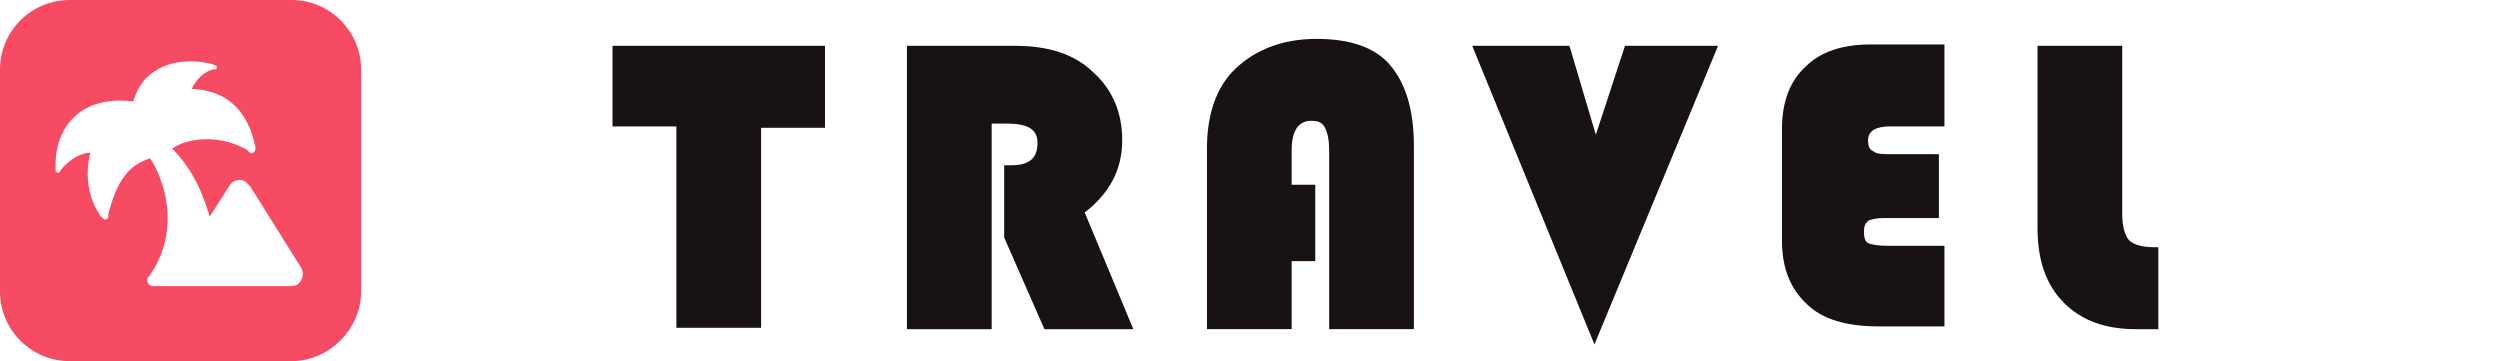 <?xml version="1.0" encoding="utf-8"?>
<!-- Generator: Adobe Illustrator 22.1.0, SVG Export Plug-In . SVG Version: 6.00 Build 0)  -->
<svg version="1.1" id="图层_1" xmlns="http://www.w3.org/2000/svg" xmlns:xlink="http://www.w3.org/1999/xlink" x="0px" y="0px"
	 viewBox="0 0 180 26" style="enable-background:new 0 0 180 26;" xml:space="preserve">
<style type="text/css">
	.st0{fill:#F64B63;}
	.st1{fill:#191212;}
</style>
<g>
	<path class="st0" d="M21,26H5c-2.8,0-5-2.3-5-5V5c0-2.8,2.3-5,5-5H21c2.8,0,5,2.3,5,5V21C26,23.7,23.7,26,21,26z M9.6,7.3
		C5.4,6.8,4,9.6,4,11.8c0,0.1,0,0.2,0,0.3l0,0.2c0,0,0,0.1,0.1,0.1c0.1,0.1,0.2,0,0.2,0c0-0.1,0.1-0.1,0.1-0.2
		c0.6-0.7,1.4-1.2,2.1-1.2c-0.2,0.8-0.5,2.7,0.7,4.5c0,0.1,0.1,0.1,0.1,0.1l0.1,0.1c0,0,0.1,0.1,0.1,0.1c0.1,0,0.3,0,0.3-0.2
		c0-0.1,0-0.1,0-0.2c0.6-2.3,1.4-3.5,3-4c0.8,1.1,2.4,4.9,0,8.4c0,0,0,0.1-0.1,0.1c-0.1,0.1-0.1,0.2-0.1,0.3c0,0.2,0.2,0.4,0.4,0.4
		h4.3l0,0l5.6,0c0.2,0,0.3,0,0.5-0.1c0.4-0.3,0.5-0.8,0.3-1.2L18,13.4c-0.1-0.1-0.2-0.2-0.3-0.3c-0.4-0.3-1-0.1-1.2,0.3l-1.4,2.2
		c-0.6-2.1-1.5-3.7-2.7-4.9c1.1-0.8,3.4-1,5.2,0c0.1,0,0.2,0.1,0.3,0.2L18,11c0.1,0,0.1,0.1,0.2,0c0.1,0,0.2-0.2,0.2-0.3
		c0-0.2-0.1-0.4-0.1-0.5c-0.6-2.4-2.1-3.7-4.5-3.8c0.4-0.8,0.9-1.2,1.5-1.4l0.1,0l0.1,0c0.1,0,0.1-0.1,0.1-0.1c0-0.1,0-0.2-0.1-0.2
		c-0.1,0-0.2-0.1-0.3-0.1C13.2,4.1,10.4,4.5,9.6,7.3L9.6,7.3z"/>
</g>
<g>
	<path class="st1" d="M54.8,9.1v14.5h-6.1V9.1h-4.6V3.3h15.3v5.9H54.8z"/>
	<path class="st1" d="M71.4,8.8v14.9h-6.1V3.3h7.8c2.4,0,4.2,0.6,5.5,1.8c1.5,1.3,2.2,3,2.2,5c0,2.1-0.9,3.8-2.7,5.2l3.5,8.4h-6.4
		l-2.9-6.6v-5.2h0.5c1.3,0,1.9-0.5,1.9-1.6c0-1-0.7-1.4-2.2-1.4H71.4z"/>
	<path class="st1" d="M94.7,13.4v5.4h-1.7v4.9h-6.1v-13c0-2.5,0.7-4.5,2.1-5.8s3.3-2.1,5.8-2.1c2.4,0,4.2,0.6,5.3,1.9
		c1.1,1.3,1.7,3.2,1.7,5.8v13.2h-6.1V10.9c0-0.8-0.1-1.3-0.3-1.7s-0.5-0.5-1-0.5c-0.9,0-1.4,0.7-1.4,2.1v2.5H94.7z"/>
	<path class="st1" d="M123.7,3.3l-8.9,21.5L106,3.3h7l1.9,6.4l2.1-6.4H123.7z"/>
	<path class="st1" d="M139.6,11.2v4.5h-4c-0.5,0-0.9,0.1-1.1,0.2c-0.2,0.2-0.3,0.4-0.3,0.8c0,0.4,0.1,0.7,0.3,0.8
		c0.2,0.1,0.7,0.2,1.4,0.2h4.1v5.8h-4.8c-2.2,0-4-0.5-5.1-1.6c-1.2-1.1-1.8-2.6-1.8-4.6v-8c0-2,0.6-3.5,1.7-4.5
		c1.1-1.1,2.7-1.6,4.7-1.6h5.3v5.9h-3.9c-1,0-1.6,0.3-1.6,1c0,0.4,0.1,0.7,0.4,0.8c0.2,0.2,0.7,0.2,1.3,0.2H139.6z"/>
	<path class="st1" d="M146.7,3.3h6.1v12.1c0,0.9,0.2,1.6,0.5,1.9s0.9,0.5,1.8,0.5h0.3v5.9h-1.6c-2.2,0-3.9-0.6-5.2-1.9
		s-1.9-3.1-1.9-5.4V3.3z"/>
</g>
</svg>
